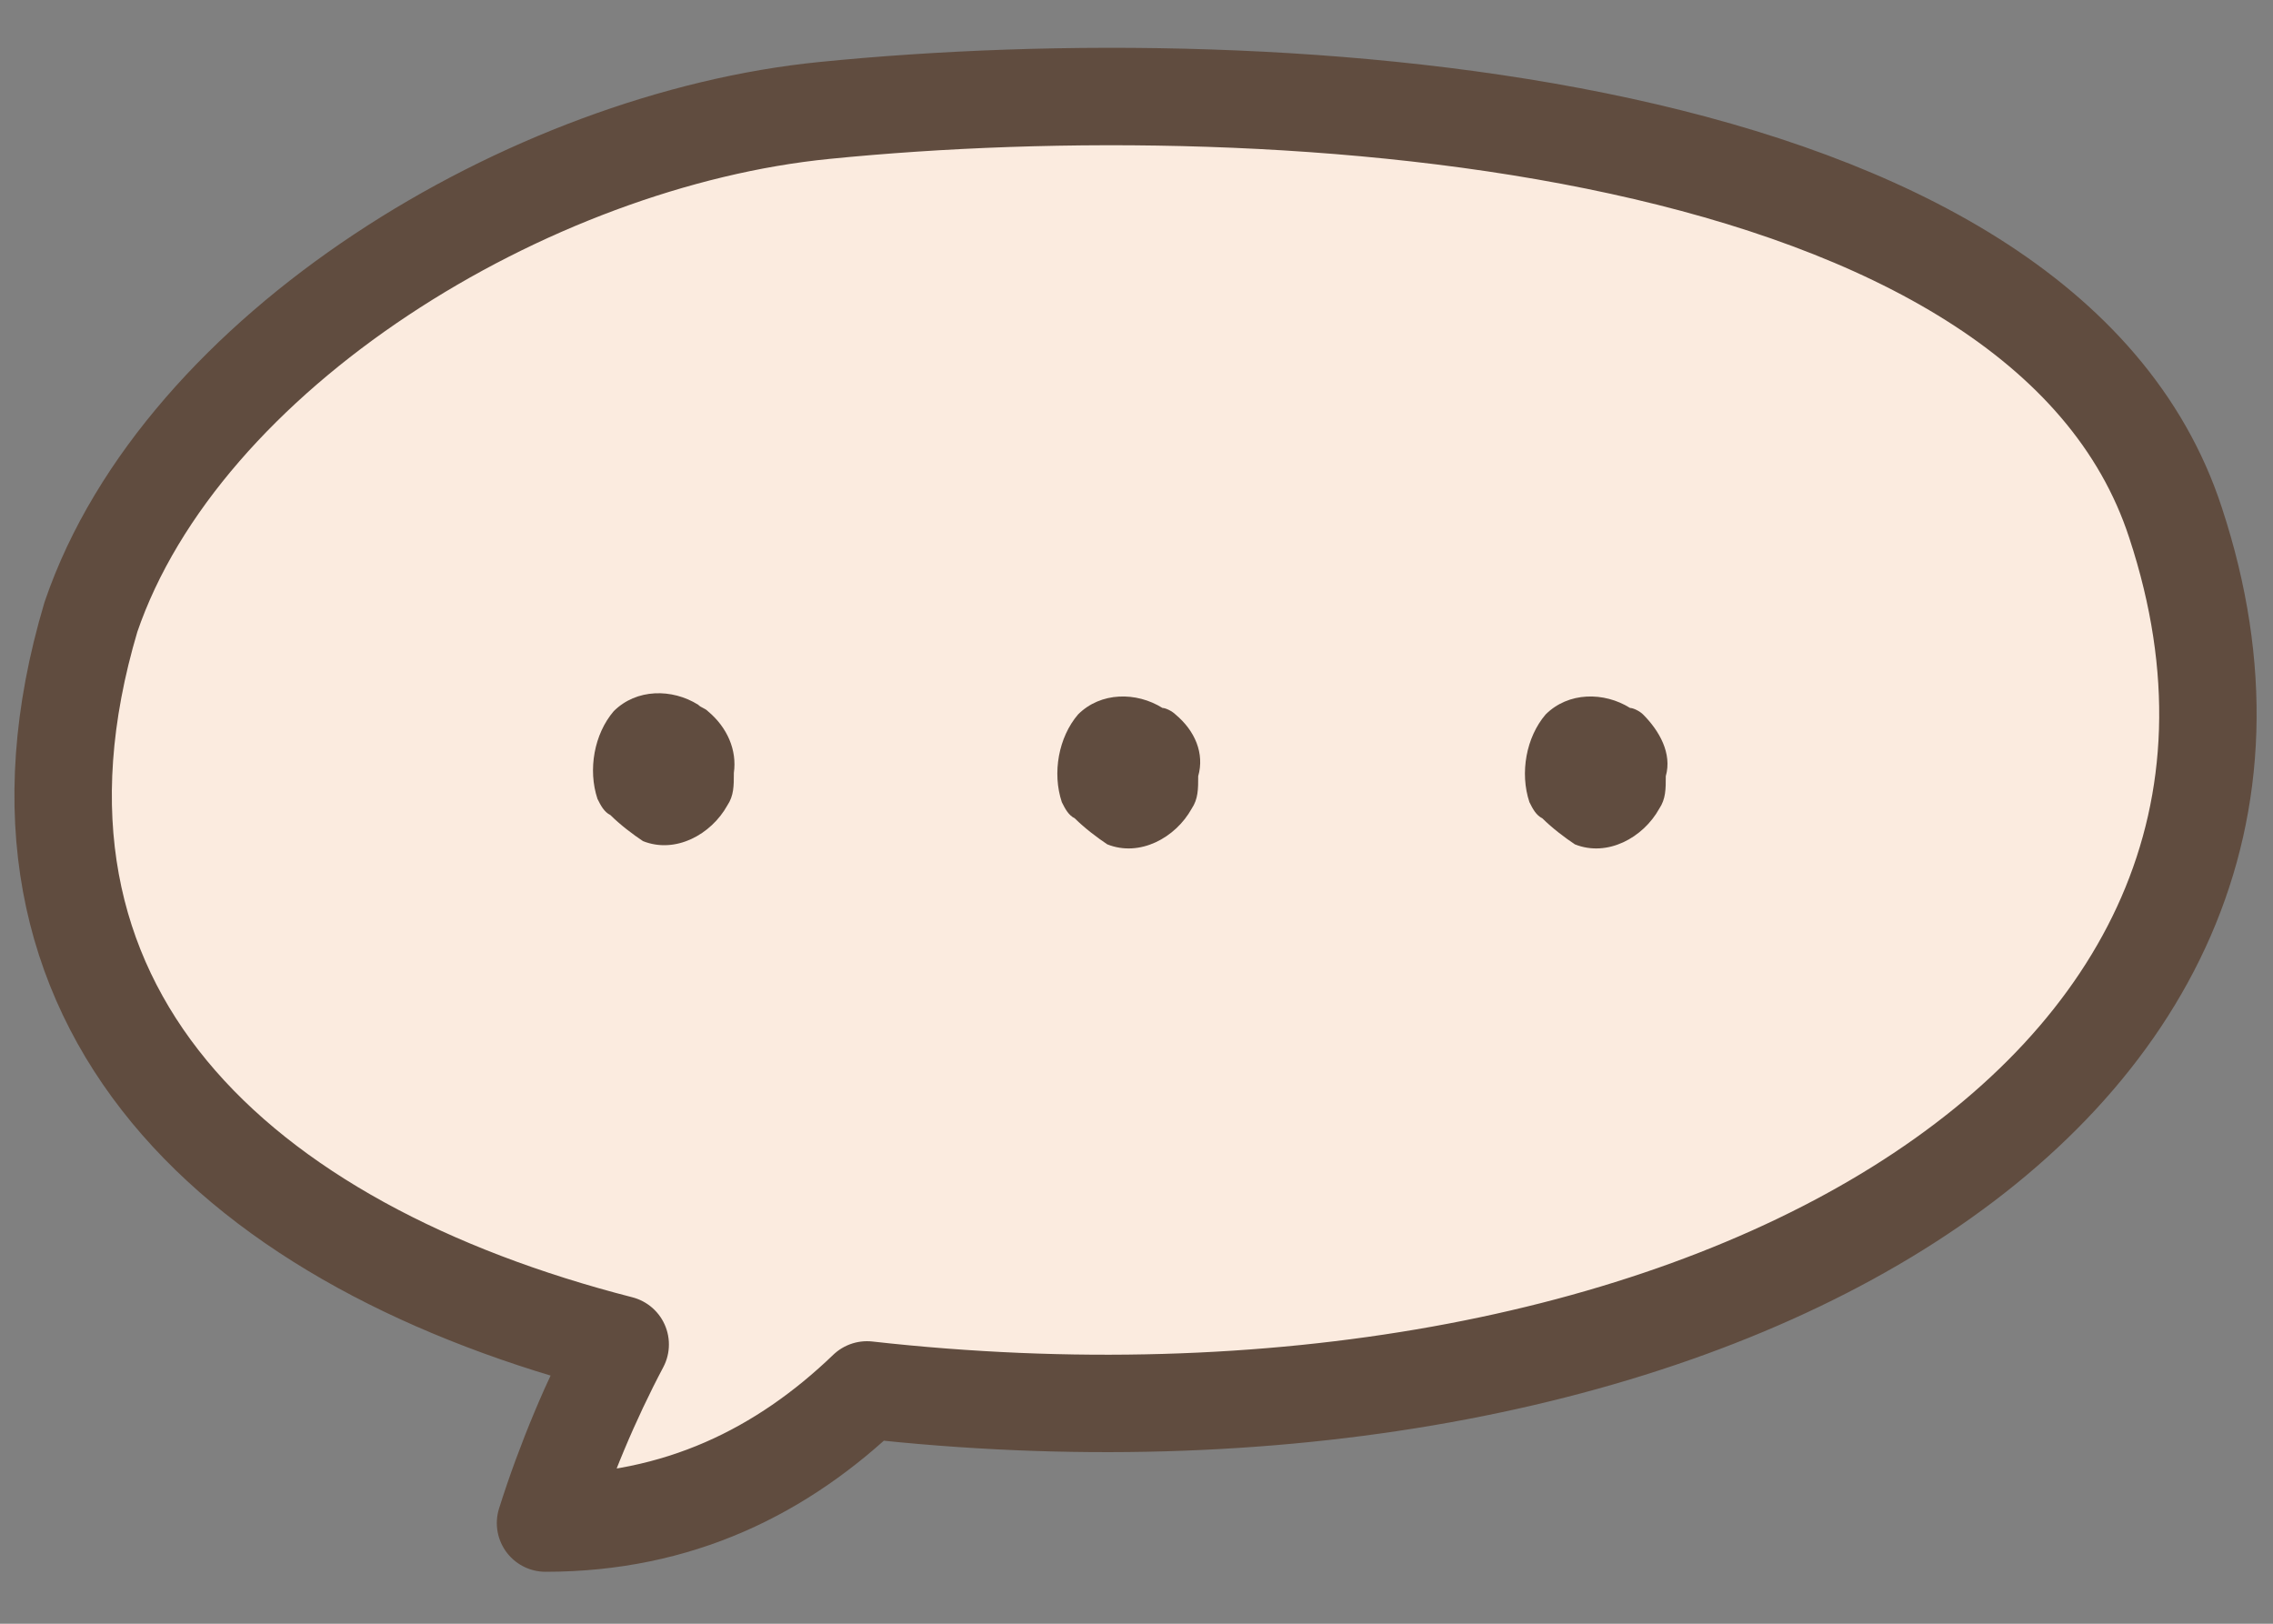 <?xml version="1.0" encoding="utf-8"?>
<!-- Generator: Adobe Illustrator 23.0.3, SVG Export Plug-In . SVG Version: 6.00 Build 0)  -->
<svg version="1.1" id="圖層_1" xmlns="http://www.w3.org/2000/svg" xmlns:xlink="http://www.w3.org/1999/xlink" x="0px" y="0px"
	 viewBox="0 0 70 50" style="enable-background:new 0 0 70 50;" xml:space="preserve">
<rect x="0" y="0" width="70" height="50" fill="#808080" stroke="none"/>
<style type="text/css">
	.st0{fill:#FBEBDF;stroke:#604C3F;stroke-width:3;stroke-linecap:round;stroke-linejoin:round;stroke-miterlimit:10;}
	.st1{fill:#604C3F;}
</style>
<g>
	<path class="st0" d="M67,16.1C62.9,3.5,39.4,2,25.4,3.4C16.3,4.3,5.6,10.8,2.8,19c-3.6,12.1,4.6,19.4,16.3,22.4
		c-0.9,1.7-1.7,3.6-2.3,5.5c4.1,0,7.3-1.6,9.9-4.1C51.7,45.6,72.9,34,67,16.1z"/>
	<path class="st1" d="M21.5,21.7c-0.8-0.5-1.9-0.5-2.6,0.2c-0.6,0.7-0.8,1.8-0.5,2.7c0.1,0.2,0.2,0.4,0.4,0.5c0.3,0.3,0.7,0.6,1,0.8
		c1,0.4,2.1-0.2,2.6-1.1c0.2-0.3,0.2-0.6,0.2-1c0.1-0.7-0.2-1.4-0.8-1.9C21.7,21.8,21.6,21.8,21.5,21.7"/>
	<path class="st1" d="M36.2,22c-0.1-0.1-0.3-0.2-0.4-0.2c-0.8-0.5-1.9-0.5-2.6,0.2c-0.6,0.7-0.8,1.8-0.5,2.7
		c0.1,0.2,0.2,0.4,0.4,0.5c0.3,0.3,0.7,0.6,1,0.8c1,0.4,2.1-0.2,2.6-1.1c0.2-0.3,0.2-0.6,0.2-1C37.1,23.2,36.8,22.5,36.2,22z"/>
	<path class="st1" d="M50.6,22c-0.1-0.1-0.3-0.2-0.4-0.2c-0.8-0.5-1.9-0.5-2.6,0.2c-0.6,0.7-0.8,1.8-0.5,2.7
		c0.1,0.2,0.2,0.4,0.4,0.5c0.3,0.3,0.7,0.6,1,0.8c1,0.4,2.1-0.2,2.6-1.1c0.2-0.3,0.2-0.6,0.2-1C51.5,23.2,51.1,22.5,50.6,22z"/>
</g>
</svg>
